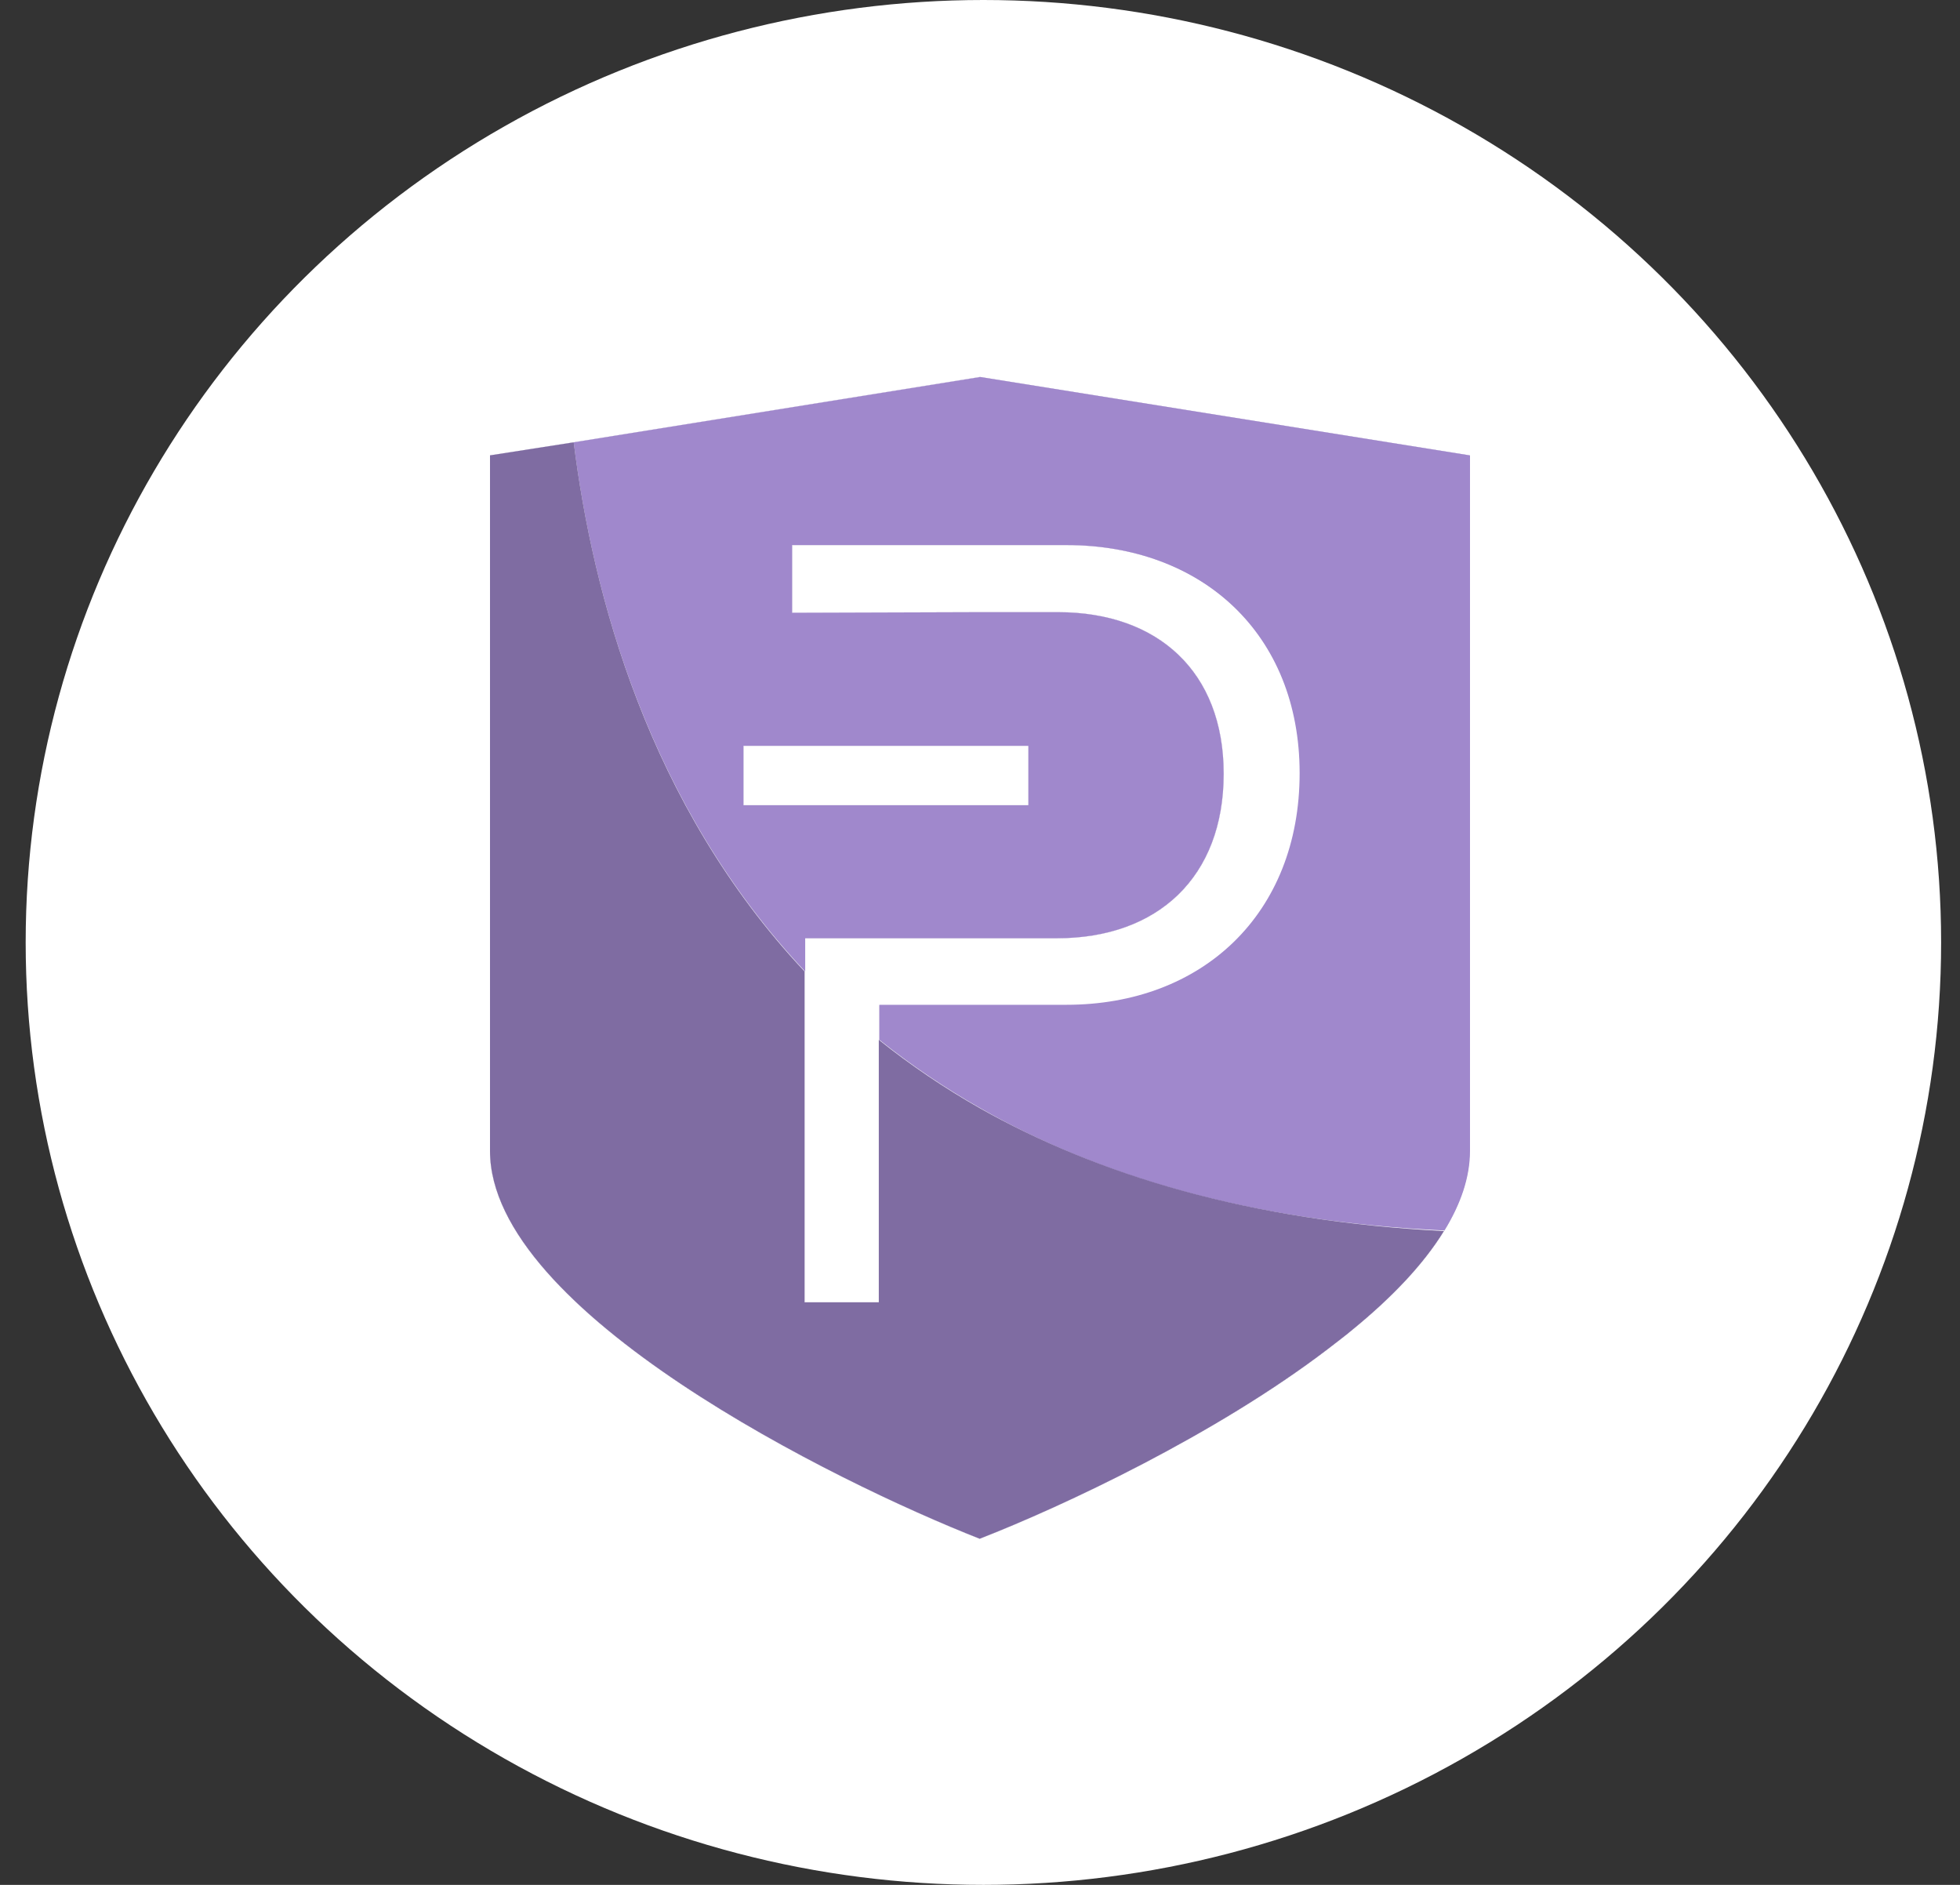 <svg width="52" height="50" viewBox="0 0 52 50" fill="none" xmlns="http://www.w3.org/2000/svg">
<rect x="0" y="0" width="52" height="50" fill="#333333" stroke="none"/>
<ellipse cx="26.09" cy="25" rx="25.409" ry="25" fill="white"/>
<path d="M25.992 10L15.221 11.733L13 12.08V30.53C13 34.8 22.181 39.322 25.992 40.819C28.213 39.952 32.245 38.062 35.221 35.793C35.441 35.619 35.678 35.446 35.883 35.273C36.906 34.438 37.757 33.555 38.308 32.657C38.733 31.964 38.985 31.255 38.985 30.546V12.08L25.992 10ZM19.724 19.784H27.299V21.36H19.724V19.784ZM34.497 20.525C34.497 24.259 31.898 26.67 28.307 26.67H23.331V34.548H21.362V24.89H28.04C30.718 24.89 32.466 23.267 32.466 20.525C32.466 17.815 30.718 16.239 28.072 16.239H25.992L21.016 16.255V14.459H28.291C31.898 14.459 34.497 16.791 34.497 20.525Z" fill="#7F6CA2"/>
<path d="M25.992 10L15.221 11.733L13 12.08V30.53C13 34.8 22.181 39.322 25.992 40.819C28.213 39.952 32.245 38.062 35.221 35.793C35.441 35.619 35.678 35.446 35.883 35.273C36.906 34.438 37.757 33.555 38.308 32.657C38.733 31.964 38.985 31.255 38.985 30.546V12.08L25.992 10ZM19.724 19.784H27.299V21.36H19.724V19.784ZM34.497 20.525C34.497 24.259 31.898 26.67 28.307 26.67H23.331V34.548H21.362V24.89H28.04C30.718 24.89 32.466 23.267 32.466 20.525C32.466 17.815 30.718 16.239 28.072 16.239H25.992L21.016 16.255V14.459H28.291C31.898 14.459 34.497 16.791 34.497 20.525Z" fill="white"/>
<path d="M25.992 10L15.221 11.733L13 12.08V30.53C13 34.8 22.181 39.322 25.992 40.819C28.213 39.952 32.245 38.062 35.221 35.793C35.441 35.619 35.678 35.446 35.883 35.273C36.906 34.438 37.757 33.555 38.308 32.657C38.733 31.964 38.985 31.255 38.985 30.546V12.08L25.992 10ZM19.724 19.784H27.299V21.36H19.724V19.784ZM34.497 20.525C34.497 24.259 31.898 26.67 28.307 26.67H23.331V34.548H21.362V24.89H28.04C30.718 24.89 32.466 23.267 32.466 20.525C32.466 17.815 30.718 16.239 28.072 16.239H25.992L21.016 16.255V14.459H28.291C31.898 14.459 34.497 16.791 34.497 20.525Z" fill="white"/>
<path d="M28.291 26.654H23.33V27.583C24.174 28.257 25.069 28.863 26.008 29.396C29.142 31.192 33.173 32.405 38.323 32.641C38.748 31.948 39 31.239 39 30.529V12.08L26.008 10L15.22 11.733C15.724 15.783 17.22 21.376 21.362 25.772V24.889H28.04C30.717 24.889 32.465 23.267 32.465 20.525C32.465 17.815 30.717 16.239 28.072 16.239H25.992L21.015 16.255V14.459H28.291C31.881 14.459 34.48 16.807 34.48 20.509C34.48 24.243 31.897 26.654 28.291 26.654ZM25.992 19.784H27.282V21.36H19.724V19.784H25.992Z" fill="#A088CC"/>
<path d="M25.992 29.395C25.054 28.863 24.158 28.257 23.315 27.583V34.546H21.347V25.771C17.205 21.36 15.724 15.766 15.221 11.733L13 12.079V30.53C13 34.8 22.181 39.322 25.992 40.818C28.213 39.952 32.245 38.061 35.221 35.792C35.441 35.619 35.678 35.446 35.883 35.272C36.906 34.437 37.757 33.555 38.308 32.657C33.158 32.389 29.142 31.176 25.992 29.395Z" fill="#7F6CA2"/>
</svg>
